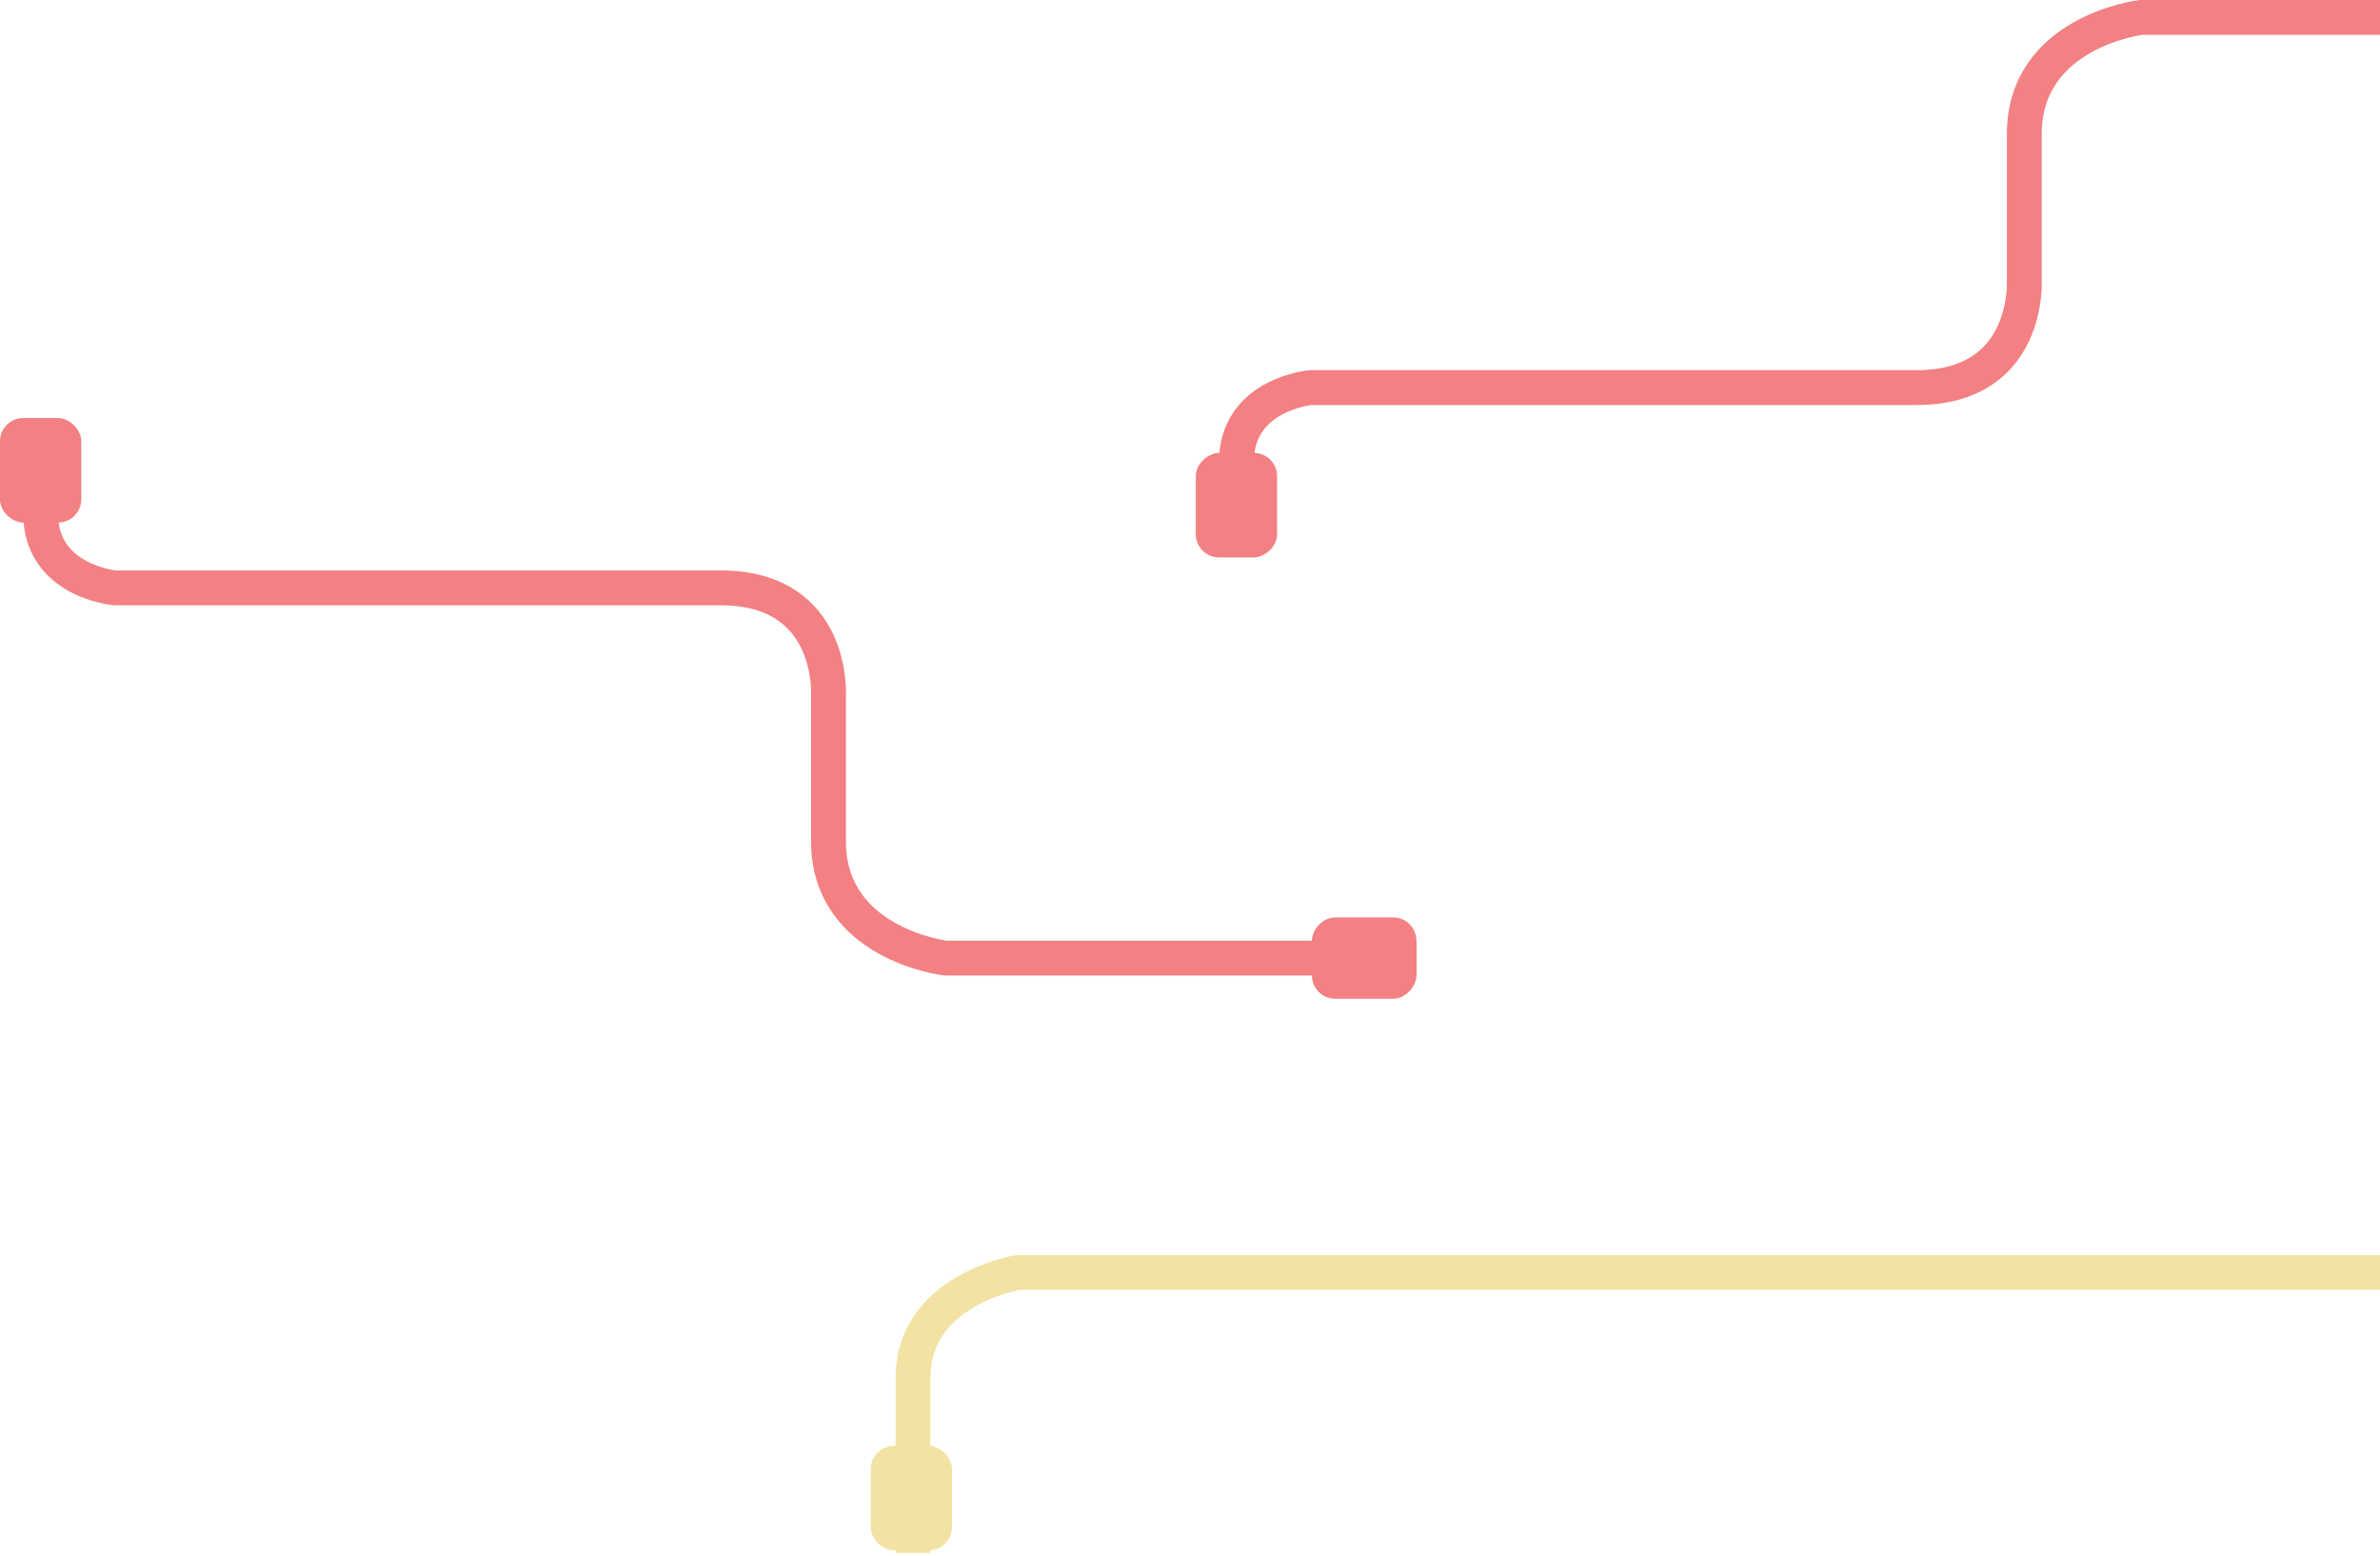 <svg xmlns="http://www.w3.org/2000/svg" width="410" height="268" viewBox="0 0 410 268">
    <g fill="none" fill-rule="evenodd">
        <g transform="translate(206 -4)">
            <rect width="18" height="14" x="-2" y="84" fill="#F38082" fill-rule="nonzero" rx="4" transform="rotate(90 7 91)"/>
            <path stroke="#F38082" stroke-width="6" d="M244.031 7h-81.207s-20.1 2.416-20.1 20.1v25.1s1.125 18.552-18.552 18.552H19.812S7 71.864 7 83.564v16.133"/>
        </g>
        <g transform="matrix(1 0 0 -1 0 172)">
            <rect width="18" height="14" x="226" fill="#F38082" fill-rule="nonzero" rx="4" transform="rotate(180 235 7)"/>
            <rect width="18" height="14" x="-2" y="84" fill="#F38082" fill-rule="nonzero" rx="4" transform="rotate(90 7 91)"/>
            <path stroke="#F38082" stroke-width="6" d="M244.031 7h-81.207s-20.1 2.416-20.1 20.1v25.1s1.125 18.552-18.552 18.552H19.812S7 71.864 7 83.564v16.133"/>
        </g>
        <g transform="matrix(-1 0 0 1 429 212)">
            <rect width="18" height="14" x="263" y="39" fill="#F2E3A4" fill-rule="nonzero" rx="4" transform="rotate(-90 272 46)"/>
            <path stroke="#F2E3A4" stroke-width="6" d="M0 7.138h253.662s18.047 3.024 18.047 18.047v30.267"/>
        </g>
    </g>
</svg>
